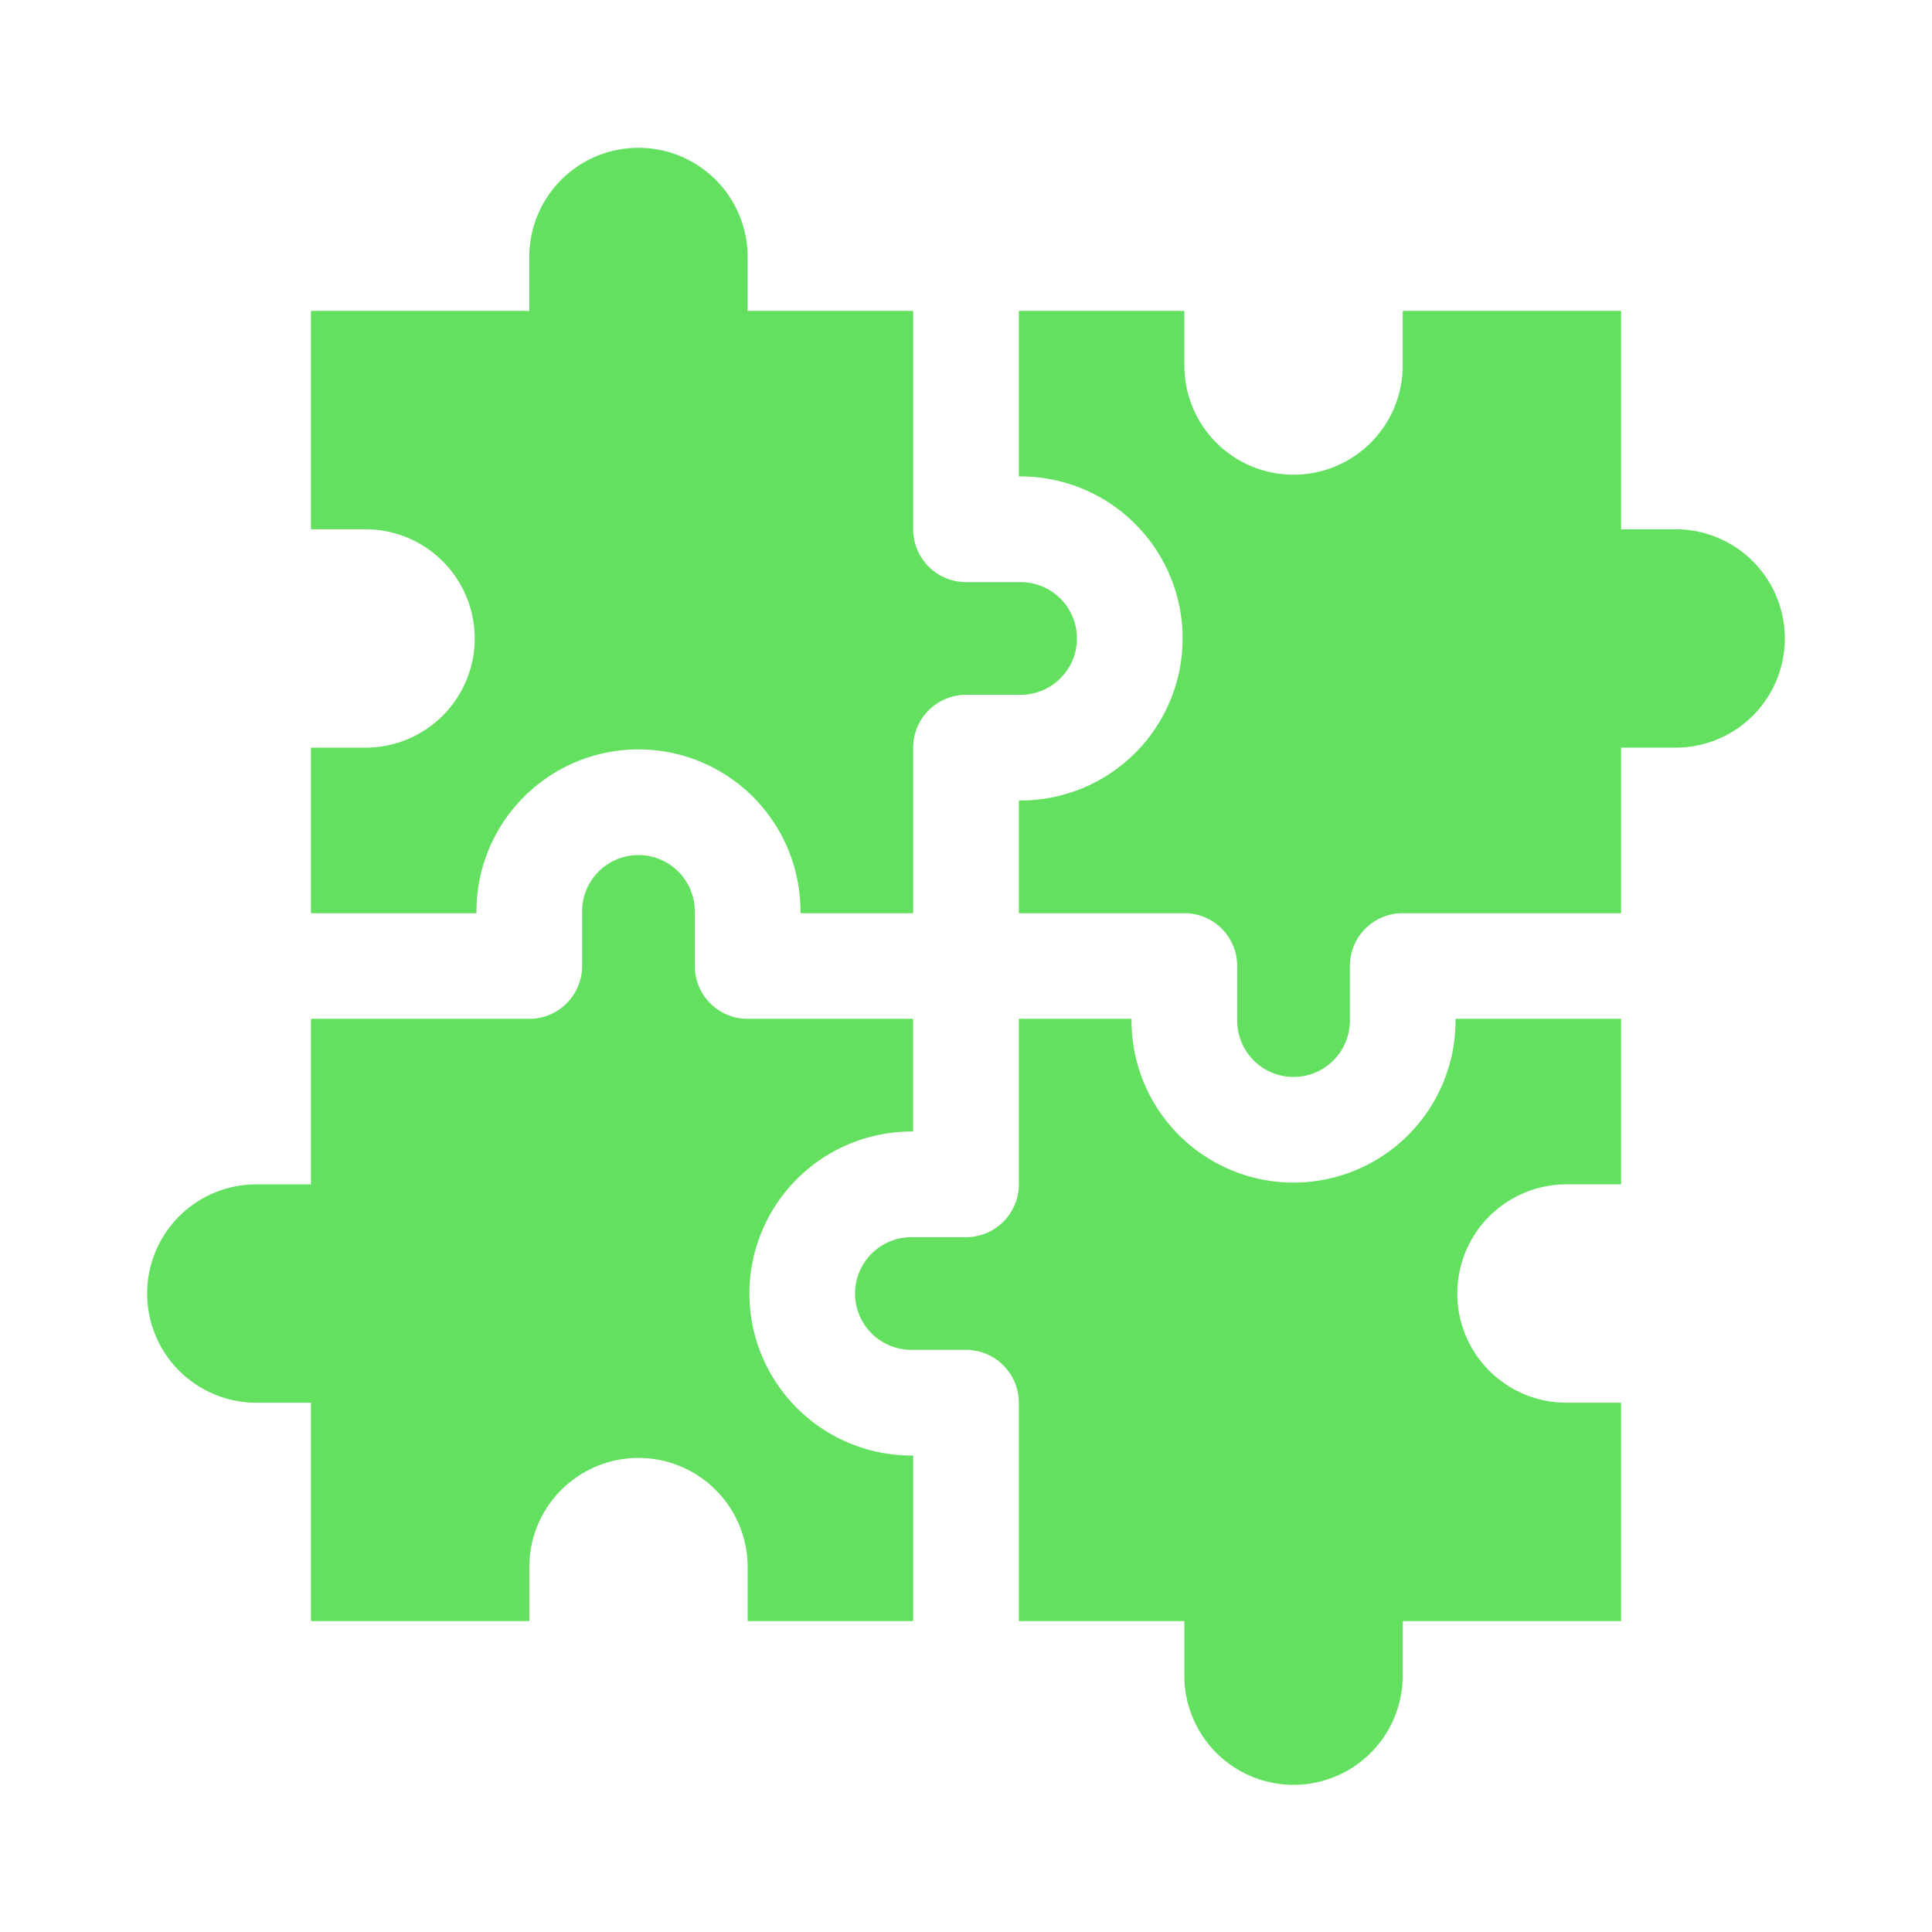 <?xml version="1.0" encoding="UTF-8" standalone="no"?>
<svg
   viewBox="0 0 512 512"
   version="1.1"
   id="svg11"
   sodipodi:docname="skills.svg"
   inkscape:version="1.1 (c68e22c387, 2021-05-23)"
   xmlns:inkscape="http://www.inkscape.org/namespaces/inkscape"
   xmlns:sodipodi="http://sodipodi.sourceforge.net/DTD/sodipodi-0.dtd"
   xmlns="http://www.w3.org/2000/svg"
   xmlns:svg="http://www.w3.org/2000/svg">
  <defs
     id="defs15" />
  <sodipodi:namedview
     id="namedview13"
     pagecolor="#ffffff"
     bordercolor="#666666"
     borderopacity="1.0"
     inkscape:pageshadow="2"
     inkscape:pageopacity="0.0"
     inkscape:pagecheckerboard="0"
     showgrid="false"
     inkscape:zoom="0.57452426"
     inkscape:cx="145.33764"
     inkscape:cy="585.70199"
     inkscape:window-width="1347"
     inkscape:window-height="1041"
     inkscape:window-x="1739"
     inkscape:window-y="32"
     inkscape:window-maximized="0"
     inkscape:current-layer="svg11" />
  <g
     id="Skills_jigsaw"
     style="fill:#63e060;fill-opacity:1">
    <path
       d="M385.734,270.466a42.933,42.933,0,0,1-85.866,0v-.465H270.002v43.866a14.001,14.001,0,0,1-14,14H241.533a14.933,14.933,0,0,0,0,29.866h14.468a14.001,14.001,0,0,1,14,14V429.6h43.865v14.467a28.933,28.933,0,0,0,57.867,0V429.6H429.6v-57.867H415.134a28.933,28.933,0,0,1,0-57.867H429.6V270.001H385.734Z"
       id="path2"
       style="fill:#63e060;fill-opacity:1" />
    <path
       d="M198.6,342.801a42.982,42.982,0,0,1,42.933-42.933h.468V270.001h-43.87a14.001,14.001,0,0,1-14-14V241.533a14.933,14.933,0,1,0-29.866,0v14.468a14.001,14.001,0,0,1-14,14H82.4v43.865H67.933a28.933,28.933,0,0,0,0,57.867H82.4V429.6h57.867V415.133a28.934,28.934,0,0,1,57.867,0V429.6h43.868V385.734h-.468A42.983,42.983,0,0,1,198.6,342.801Z"
       id="path4"
       style="fill:#63e060;fill-opacity:1" />
    <path
       d="M444.067,140.267H429.6V82.4H371.734V96.867a28.933,28.933,0,1,1-57.867,0V82.4H270.002v43.865h.465a42.935,42.935,0,0,1,0,85.87h-.465v29.866h43.866a14.001,14.001,0,0,1,14,14v14.465a14.933,14.933,0,0,0,29.866,0V256.001a14.001,14.001,0,0,1,14-14H429.6V198.133h14.467a28.933,28.933,0,0,0,0-57.867Z"
       id="path6"
       style="fill:#63e060;fill-opacity:1" />
    <path
       d="M126.266,241.533a42.933,42.933,0,1,1,85.866,0v.468h29.87V198.135a14.001,14.001,0,0,1,14-14h14.465a14.935,14.935,0,0,0,0-29.87H256.002a14.001,14.001,0,0,1-14-14V82.4H198.134V67.933a28.934,28.934,0,0,0-57.867,0V82.4H82.4v57.867H96.867a28.933,28.933,0,0,1,0,57.867H82.4v43.868h43.866Z"
       id="path8"
       style="fill:#63e060;fill-opacity:1" />
  </g>
</svg>
